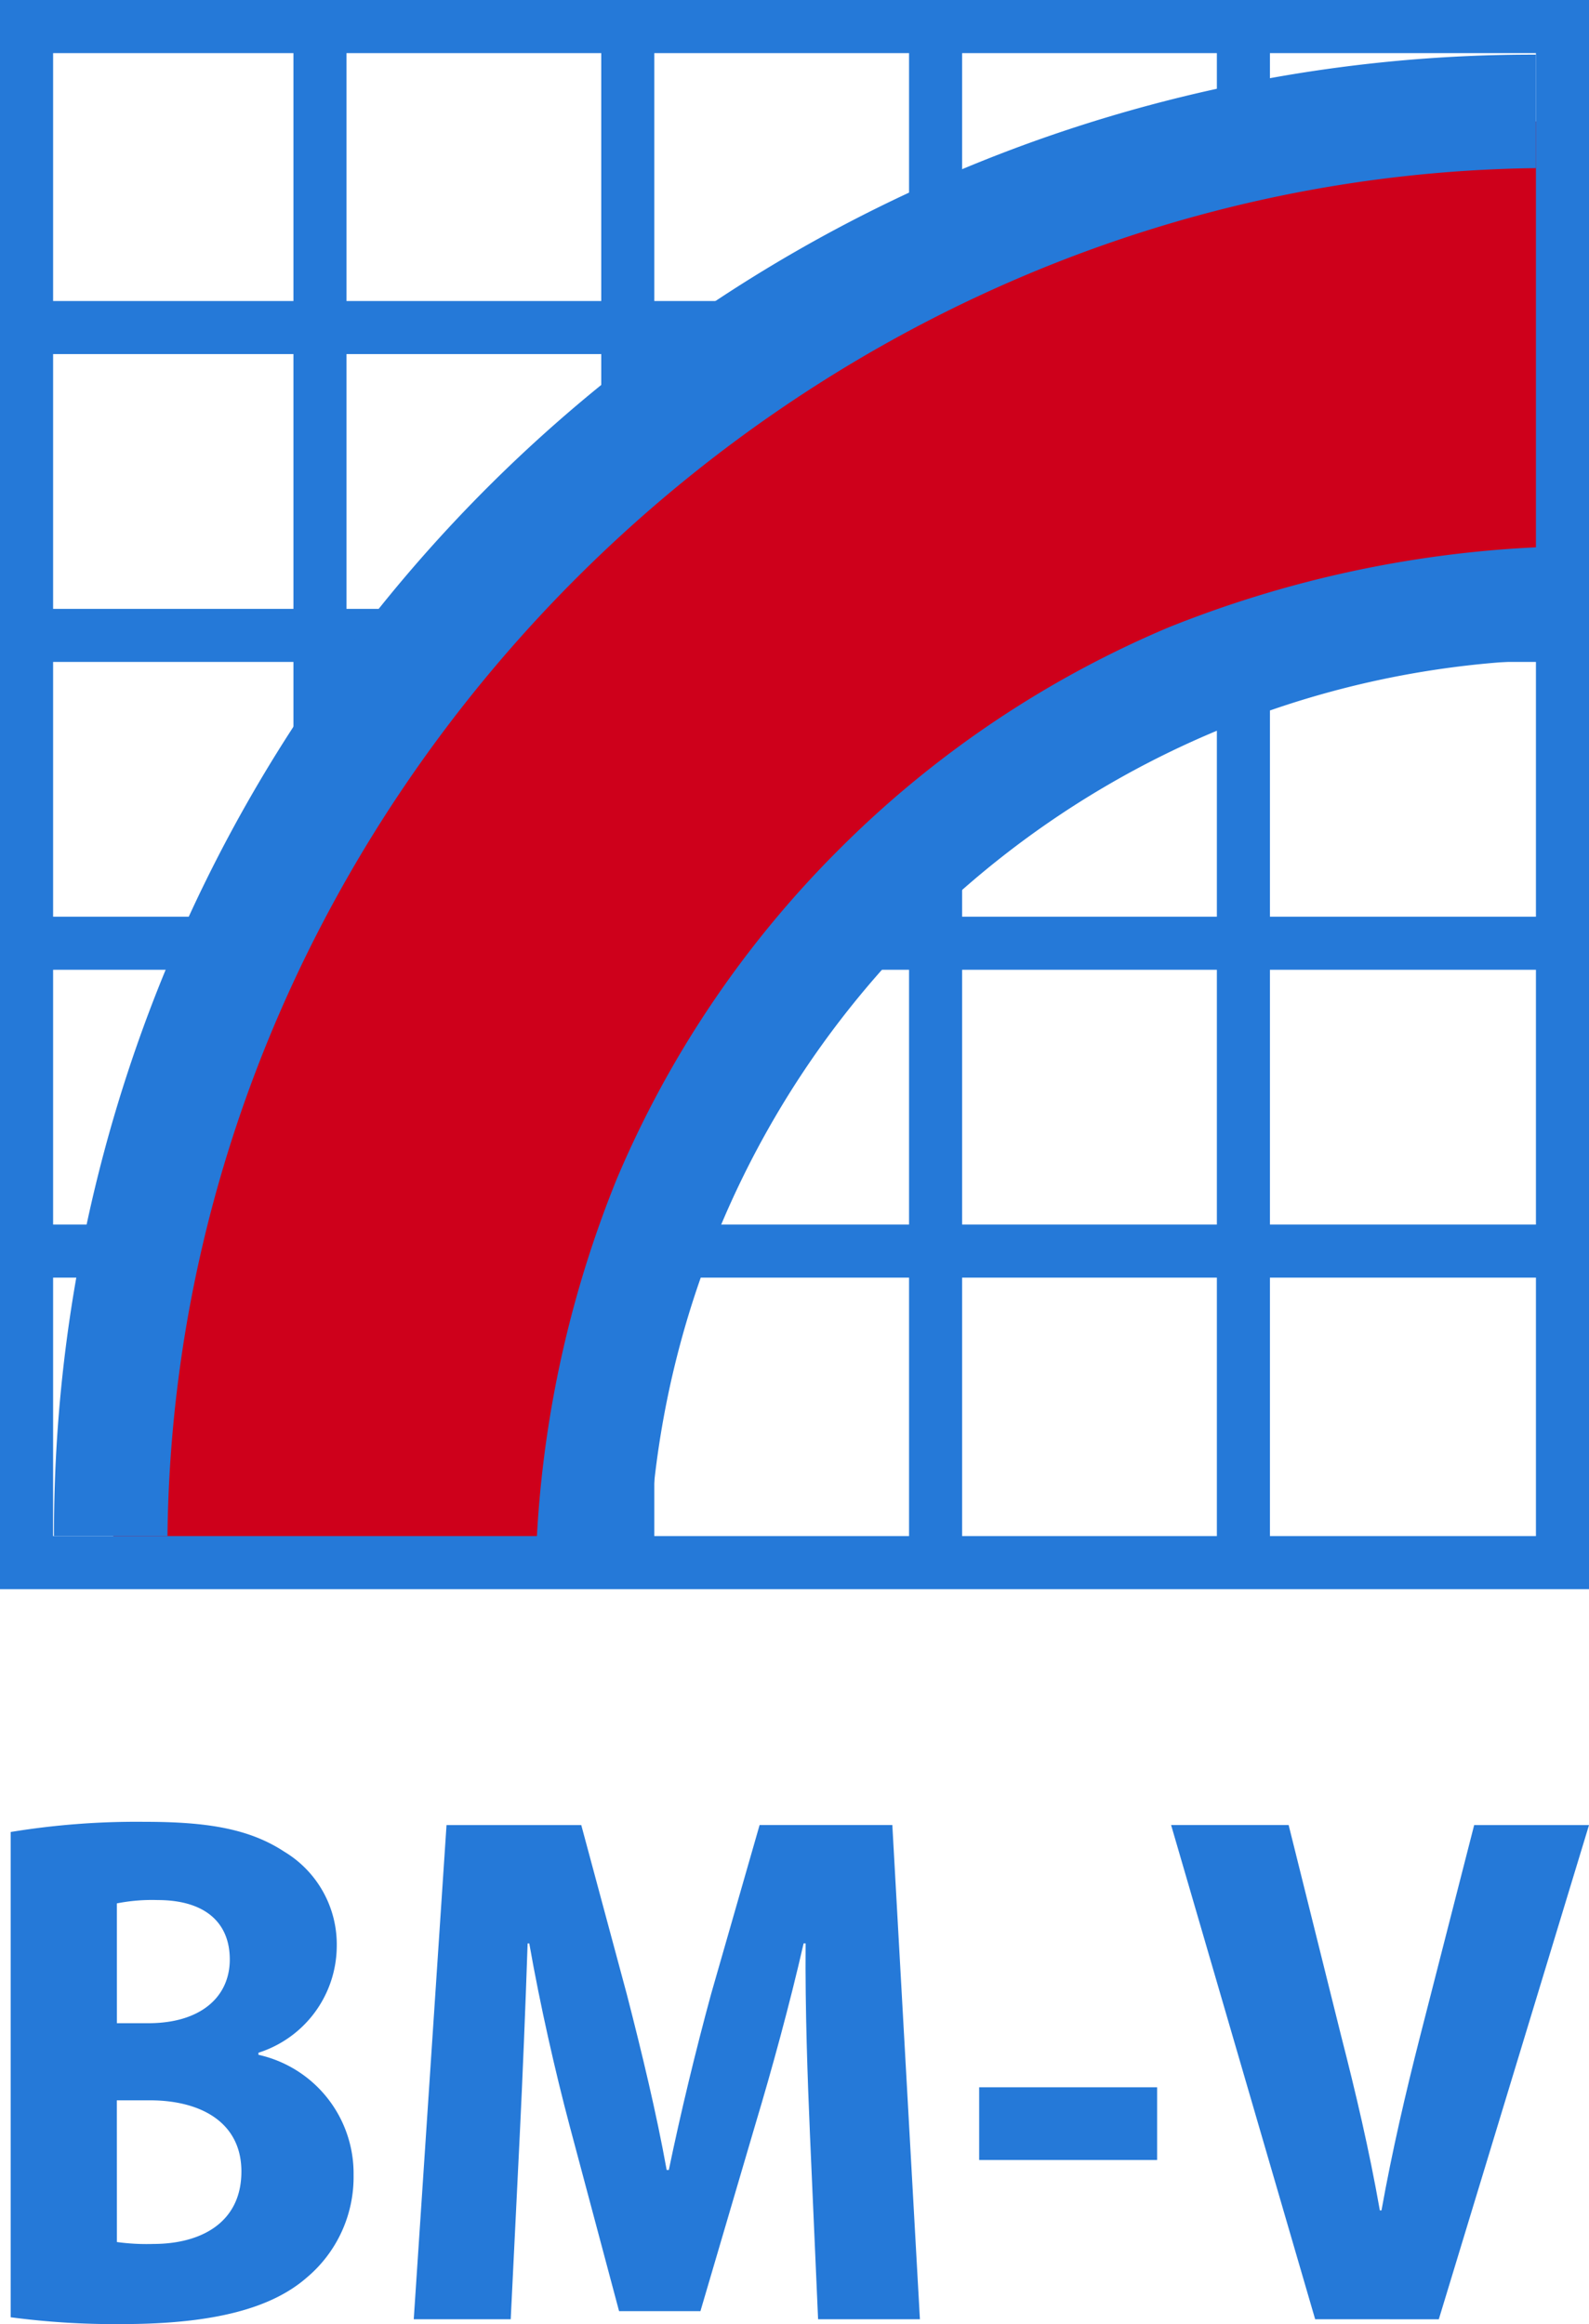 <svg xmlns="http://www.w3.org/2000/svg" width="62.5" height="91.401" viewBox="0 0 62.5 91.401">
  <g id="Group_92" data-name="Group 92" transform="translate(-84.268 -22.501)">
    <g id="Group_49" data-name="Group 49" transform="translate(95.81 23.277)">
      <g id="Group_48" data-name="Group 48">
        <rect id="Rectangle_47" data-name="Rectangle 47" width="2.087" height="60.534" fill="#2579d8"/>
      </g>
    </g>
    <g id="Group_51" data-name="Group 51" transform="translate(107.917 23.277)">
      <g id="Group_50" data-name="Group 50">
        <rect id="Rectangle_48" data-name="Rectangle 48" width="2.087" height="60.534" fill="#2579d8"/>
      </g>
    </g>
    <g id="Group_53" data-name="Group 53" transform="translate(120.024 23.277)">
      <g id="Group_52" data-name="Group 52">
        <rect id="Rectangle_49" data-name="Rectangle 49" width="2.087" height="60.534" fill="#2579d8"/>
      </g>
    </g>
    <g id="Group_55" data-name="Group 55" transform="translate(132.131 23.277)">
      <g id="Group_54" data-name="Group 54">
        <rect id="Rectangle_50" data-name="Rectangle 50" width="2.087" height="60.534" fill="#2579d8"/>
      </g>
    </g>
    <g id="Group_57" data-name="Group 57" transform="translate(84.747 70.661)">
      <g id="Group_56" data-name="Group 56">
        <rect id="Rectangle_51" data-name="Rectangle 51" width="60.534" height="2.087" fill="#2579d8"/>
      </g>
    </g>
    <g id="Group_59" data-name="Group 59" transform="translate(84.747 58.554)">
      <g id="Group_58" data-name="Group 58">
        <rect id="Rectangle_52" data-name="Rectangle 52" width="60.534" height="2.087" fill="#2579d8"/>
      </g>
    </g>
    <g id="Group_61" data-name="Group 61" transform="translate(84.747 46.447)">
      <g id="Group_60" data-name="Group 60">
        <rect id="Rectangle_53" data-name="Rectangle 53" width="60.534" height="2.087" fill="#2579d8"/>
      </g>
    </g>
    <g id="Group_63" data-name="Group 63" transform="translate(84.747 34.34)">
      <g id="Group_62" data-name="Group 62">
        <rect id="Rectangle_54" data-name="Rectangle 54" width="60.534" height="2.087" fill="#2579d8"/>
      </g>
    </g>
    <g id="Group_64" data-name="Group 64" transform="translate(84.688 94.147)">
      <path id="Path_17" data-name="Path 17" d="M84.554,71.647a30.616,30.616,0,0,1,5.261-.4c2.414,0,4.1.254,5.5,1.174a4.254,4.254,0,0,1,2.064,3.745A4.418,4.418,0,0,1,94.3,80.328v.082a4.778,4.778,0,0,1,3.741,4.726A5.162,5.162,0,0,1,96.2,89.171C94.851,90.35,92.616,91,88.931,91a30.916,30.916,0,0,1-4.377-.268Zm4.177,7.52h1.241c2.042,0,3.2-1.022,3.2-2.506,0-1.461-.985-2.337-2.837-2.337a7.121,7.121,0,0,0-1.605.131Zm0,8.606a8.521,8.521,0,0,0,1.433.076c1.858,0,3.465-.825,3.465-2.849,0-1.948-1.618-2.8-3.6-2.8h-1.3Z" transform="translate(-84.554 -71.243)" fill="#2579d8"/>
      <path id="Path_18" data-name="Path 18" d="M110.925,83.525c-.094-2.206-.193-4.915-.172-7.538h-.079c-.538,2.367-1.266,5.018-1.886,7.078l-2.172,7.385h-3.2l-1.949-7.305c-.551-2.074-1.158-4.732-1.583-7.157h-.065c-.084,2.487-.2,5.323-.312,7.593l-.353,7.188H95.34l1.289-19.436h5.3l1.792,6.657c.592,2.3,1.16,4.652,1.567,6.907h.085c.46-2.222,1.051-4.674,1.665-6.928l1.905-6.637h5.221l1.085,19.436h-4.005Z" transform="translate(-79.486 -71.201)" fill="#2579d8"/>
      <path id="Path_19" data-name="Path 19" d="M117.469,78.348v2.859h-7V78.348Z" transform="translate(-72.376 -67.904)" fill="#2579d8"/>
      <path id="Path_20" data-name="Path 20" d="M121.272,90.768l-5.666-19.436h4.623l2.061,8.277c.576,2.246,1.108,4.5,1.526,6.878h.065c.417-2.325.954-4.639,1.52-6.853l2.125-8.3h4.517l-5.908,19.436Z" transform="translate(-69.963 -71.201)" fill="#2579d8"/>
    </g>
    <path id="Path_21" data-name="Path 21" d="M143.278,25.75A55.982,55.982,0,0,0,87.3,81.731v.051h17.442v-.051a38.54,38.54,0,0,1,38.539-38.539h.079V25.75Z" transform="translate(1.423 1.527)" fill="#ce001b"/>
    <path id="Path_22" data-name="Path 22" d="M116.583,55.229a40.631,40.631,0,0,0-8.737,12.959,43.681,43.681,0,0,0-3.2,15.922H109.1v-.051A36.35,36.35,0,0,1,145.41,47.75h.079V43.294a44.436,44.436,0,0,0-15.95,3.2A40.628,40.628,0,0,0,116.583,55.229Zm27.34-31.266A58.166,58.166,0,0,0,85.712,82.175v.051h4.464c.31-29.152,24.691-53.438,53.826-53.8V23.963Z" transform="translate(0.679 0.687)" fill="#2579d8"/>
    <path id="Path_23" data-name="Path 23" d="M84.268,22.5V85h62.5V22.5Zm60.413,60.413H86.357V24.59h58.324Z" transform="translate(0)" fill="#2579d8"/>
  </g>
</svg>
